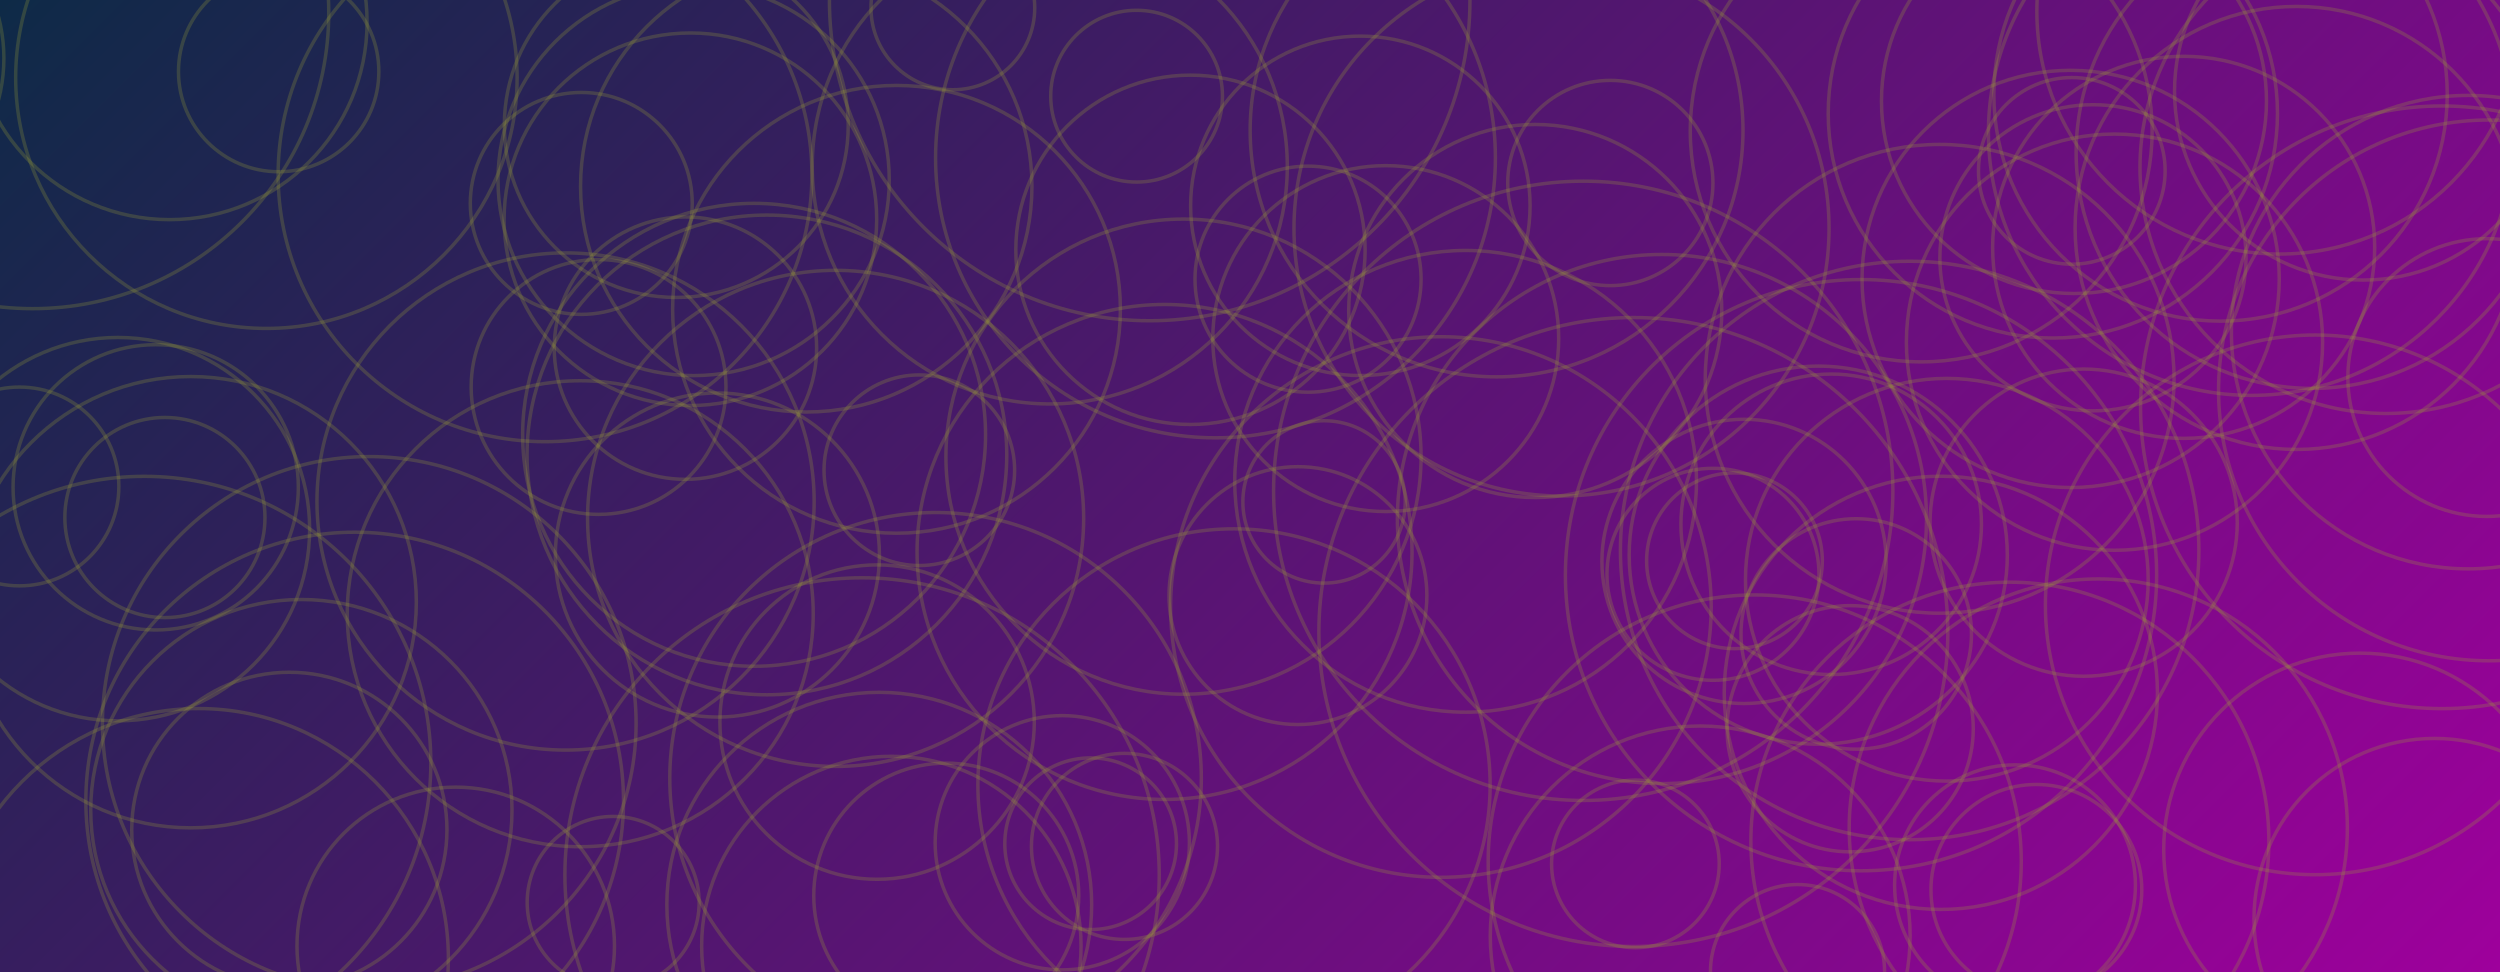 <svg xmlns="http://www.w3.org/2000/svg" version="1.1" xmlns:xlink="http://www.w3.org/1999/xlink" xmlns:svgjs="http://svgjs.com/svgjs" width="1440" height="560" preserveAspectRatio="none" viewBox="0 0 1440 560"><g clip-path="url(&quot;#SvgjsClipPath1224&quot;)" fill="none"><rect width="1440" height="560" x="0" y="0" fill="url(#SvgjsLinearGradient1225)"></rect><circle r="93.335" cx="-91.1" cy="33.6" stroke="#9ca336" stroke-opacity="0.25" stroke-width="2"></circle><circle r="93.335" cx="413.22" cy="319.69" stroke="#9ca336" stroke-opacity="0.25" stroke-width="2"></circle><circle r="93.335" cx="797.77" cy="794.82" stroke="#9ca336" stroke-opacity="0.25" stroke-width="2"></circle><circle r="47.165" cx="548.84" cy="4.52" stroke="#9ca336" stroke-opacity="0.25" stroke-width="2"></circle><circle r="136.815" cx="604.67" cy="95.86" stroke="#9ca336" stroke-opacity="0.25" stroke-width="2"></circle><circle r="130.57" cx="1279.04" cy="54.4" stroke="#9ca336" stroke-opacity="0.25" stroke-width="2"></circle><circle r="110.035" cx="1257.79" cy="142.47" stroke="#9ca336" stroke-opacity="0.25" stroke-width="2"></circle><circle r="57.635" cx="94.99" cy="298.1" stroke="#9ca336" stroke-opacity="0.25" stroke-width="2"></circle><circle r="70.915" cx="1065.69" cy="419.75" stroke="#9ca336" stroke-opacity="0.25" stroke-width="2"></circle><circle r="54.895" cx="529.53" cy="270.85" stroke="#9ca336" stroke-opacity="0.25" stroke-width="2"></circle><circle r="90.545" cx="505.21" cy="415.92" stroke="#9ca336" stroke-opacity="0.25" stroke-width="2"></circle><circle r="141.935" cx="862.03" cy="75.13" stroke="#9ca336" stroke-opacity="0.25" stroke-width="2"></circle><circle r="142.875" cx="481.31" cy="298.59" stroke="#9ca336" stroke-opacity="0.25" stroke-width="2"></circle><circle r="141.64" cx="1374.28" cy="96.52" stroke="#9ca336" stroke-opacity="0.25" stroke-width="2"></circle><circle r="108.69" cx="1361.22" cy="52.62" stroke="#9ca336" stroke-opacity="0.25" stroke-width="2"></circle><circle r="50.15" cx="1035.37" cy="559.64" stroke="#9ca336" stroke-opacity="0.25" stroke-width="2"></circle><circle r="147.53" cx="710.79" cy="452.13" stroke="#9ca336" stroke-opacity="0.25" stroke-width="2"></circle><circle r="152.38" cx="957.27" cy="298.96" stroke="#9ca336" stroke-opacity="0.25" stroke-width="2"></circle><circle r="66.38" cx="1069.19" cy="365.16" stroke="#9ca336" stroke-opacity="0.25" stroke-width="2"></circle><circle r="181.14" cx="940.81" cy="364.04" stroke="#9ca336" stroke-opacity="0.25" stroke-width="2"></circle><circle r="75.565" cx="394.81" cy="200.53" stroke="#9ca336" stroke-opacity="0.25" stroke-width="2"></circle><circle r="119.87" cx="1217.95" cy="197.09" stroke="#9ca336" stroke-opacity="0.25" stroke-width="2"></circle><circle r="153.69" cx="212.7" cy="416.67" stroke="#9ca336" stroke-opacity="0.25" stroke-width="2"></circle><circle r="161.23" cx="700.12" cy="90.95" stroke="#9ca336" stroke-opacity="0.25" stroke-width="2"></circle><circle r="99.04" cx="389.53" cy="72.29" stroke="#9ca336" stroke-opacity="0.25" stroke-width="2"></circle><circle r="80" cx="1432.36" cy="217.47" stroke="#9ca336" stroke-opacity="0.25" stroke-width="2"></circle><circle r="76.32" cx="545.04" cy="515.88" stroke="#9ca336" stroke-opacity="0.25" stroke-width="2"></circle><circle r="107.445" cx="884.3" cy="179.14" stroke="#9ca336" stroke-opacity="0.25" stroke-width="2"></circle><circle r="154.1" cx="899.43" cy="131.59" stroke="#9ca336" stroke-opacity="0.25" stroke-width="2"></circle><circle r="49.465" cx="654.68" cy="55.4" stroke="#9ca336" stroke-opacity="0.25" stroke-width="2"></circle><circle r="113.055" cx="1359.35" cy="489.26" stroke="#9ca336" stroke-opacity="0.25" stroke-width="2"></circle><circle r="63.915" cx="334.81" cy="117.17" stroke="#9ca336" stroke-opacity="0.25" stroke-width="2"></circle><circle r="155.695" cx="829.95" cy="349.64" stroke="#9ca336" stroke-opacity="0.25" stroke-width="2"></circle><circle r="149.185" cx="1157.68" cy="484.53" stroke="#9ca336" stroke-opacity="0.25" stroke-width="2"></circle><circle r="113.73" cx="97.7" cy="12.78" stroke="#9ca336" stroke-opacity="0.25" stroke-width="2"></circle><circle r="136.845" cx="681.69" cy="263.03" stroke="#9ca336" stroke-opacity="0.25" stroke-width="2"></circle><circle r="57.25" cx="11.21" cy="280.2" stroke="#9ca336" stroke-opacity="0.25" stroke-width="2"></circle><circle r="109.27" cx="513.42" cy="544.9" stroke="#9ca336" stroke-opacity="0.25" stroke-width="2"></circle><circle r="112.68" cx="399.53" cy="103.67" stroke="#9ca336" stroke-opacity="0.25" stroke-width="2"></circle><circle r="88.47" cx="1200.19" cy="301.05" stroke="#9ca336" stroke-opacity="0.25" stroke-width="2"></circle><circle r="133.01" cx="1106.61" cy="75.43" stroke="#9ca336" stroke-opacity="0.25" stroke-width="2"></circle><circle r="99.62" cx="798.19" cy="195.03" stroke="#9ca336" stroke-opacity="0.25" stroke-width="2"></circle><circle r="46.76" cx="762.65" cy="289.11" stroke="#9ca336" stroke-opacity="0.25" stroke-width="2"></circle><circle r="59.105" cx="927.55" cy="105.41" stroke="#9ca336" stroke-opacity="0.25" stroke-width="2"></circle><circle r="49.445" cx="628.21" cy="485.98" stroke="#9ca336" stroke-opacity="0.25" stroke-width="2"></circle><circle r="155.43" cx="1333.58" cy="348.4" stroke="#9ca336" stroke-opacity="0.25" stroke-width="2"></circle><circle r="90.78" cx="166.66" cy="478" stroke="#9ca336" stroke-opacity="0.25" stroke-width="2"></circle><circle r="171.17" cx="496.55" cy="503.98" stroke="#9ca336" stroke-opacity="0.25" stroke-width="2"></circle><circle r="132.975" cx="844.19" cy="277.24" stroke="#9ca336" stroke-opacity="0.25" stroke-width="2"></circle><circle r="121.325" cx="173.59" cy="466.64" stroke="#9ca336" stroke-opacity="0.25" stroke-width="2"></circle><circle r="69.36" cx="1160.65" cy="509.92" stroke="#9ca336" stroke-opacity="0.25" stroke-width="2"></circle><circle r="170.28" cx="1071.95" cy="331.3" stroke="#9ca336" stroke-opacity="0.25" stroke-width="2"></circle><circle r="61.055" cx="986.67" cy="330.8" stroke="#9ca336" stroke-opacity="0.25" stroke-width="2"></circle><circle r="178.36" cx="911.94" cy="282.71" stroke="#9ca336" stroke-opacity="0.25" stroke-width="2"></circle><circle r="110.885" cx="1194.61" cy="58.18" stroke="#9ca336" stroke-opacity="0.25" stroke-width="2"></circle><circle r="100.605" cx="685.71" cy="143.89" stroke="#9ca336" stroke-opacity="0.25" stroke-width="2"></circle><circle r="122.35" cx="506.45" cy="521.13" stroke="#9ca336" stroke-opacity="0.25" stroke-width="2"></circle><circle r="170.595" cx="18.77" cy="7.19" stroke="#9ca336" stroke-opacity="0.25" stroke-width="2"></circle><circle r="73.225" cx="611.87" cy="485.42" stroke="#9ca336" stroke-opacity="0.25" stroke-width="2"></circle><circle r="73.385" cx="344.77" cy="222.9" stroke="#9ca336" stroke-opacity="0.25" stroke-width="2"></circle><circle r="154.85" cx="204.29" cy="461.4" stroke="#9ca336" stroke-opacity="0.25" stroke-width="2"></circle><circle r="143.47" cx="1208.61" cy="476.94" stroke="#9ca336" stroke-opacity="0.25" stroke-width="2"></circle><circle r="115.98" cx="1121.37" cy="333.94" stroke="#9ca336" stroke-opacity="0.25" stroke-width="2"></circle><circle r="133.32" cx="434.36" cy="250.45" stroke="#9ca336" stroke-opacity="0.25" stroke-width="2"></circle><circle r="53.755" cx="1193.36" cy="98.42" stroke="#9ca336" stroke-opacity="0.25" stroke-width="2"></circle><circle r="143.9" cx="114.36" cy="552.02" stroke="#9ca336" stroke-opacity="0.25" stroke-width="2"></circle><circle r="88.17" cx="1205.54" cy="148.48" stroke="#9ca336" stroke-opacity="0.25" stroke-width="2"></circle><circle r="153.53" cx="1010.72" cy="496.21" stroke="#9ca336" stroke-opacity="0.25" stroke-width="2"></circle><circle r="103.965" cx="1402.26" cy="529.3" stroke="#9ca336" stroke-opacity="0.25" stroke-width="2"></circle><circle r="135.01" cx="1117.24" cy="218.2" stroke="#9ca336" stroke-opacity="0.25" stroke-width="2"></circle><circle r="144.415" cx="153.44" cy="44.76" stroke="#9ca336" stroke-opacity="0.25" stroke-width="2"></circle><circle r="134.2" cx="334.22" cy="353.51" stroke="#9ca336" stroke-opacity="0.25" stroke-width="2"></circle><circle r="153.72" cx="313.92" cy="100.69" stroke="#9ca336" stroke-opacity="0.25" stroke-width="2"></circle><circle r="127.59" cx="1322.85" cy="131.3" stroke="#9ca336" stroke-opacity="0.25" stroke-width="2"></circle><circle r="128.96" cx="516.39" cy="178.17" stroke="#9ca336" stroke-opacity="0.25" stroke-width="2"></circle><circle r="124.765" cx="1117.92" cy="399.07" stroke="#9ca336" stroke-opacity="0.25" stroke-width="2"></circle><circle r="65.11" cx="753.43" cy="160.8" stroke="#9ca336" stroke-opacity="0.25" stroke-width="2"></circle><circle r="130" cx="464.4" cy="107.32" stroke="#9ca336" stroke-opacity="0.25" stroke-width="2"></circle><circle r="107.3" cx="397.67" cy="126.29" stroke="#9ca336" stroke-opacity="0.25" stroke-width="2"></circle><circle r="50.61" cx="999.06" cy="323.01" stroke="#9ca336" stroke-opacity="0.25" stroke-width="2"></circle><circle r="166.595" cx="1099.96" cy="317.08" stroke="#9ca336" stroke-opacity="0.25" stroke-width="2"></circle><circle r="155.745" cx="1433.64" cy="224.87" stroke="#9ca336" stroke-opacity="0.25" stroke-width="2"></circle><circle r="142.555" cx="670.78" cy="317.93" stroke="#9ca336" stroke-opacity="0.25" stroke-width="2"></circle><circle r="120.92" cx="979.32" cy="539.1" stroke="#9ca336" stroke-opacity="0.25" stroke-width="2"></circle><circle r="49.53" cx="353.18" cy="519.79" stroke="#9ca336" stroke-opacity="0.25" stroke-width="2"></circle><circle r="81.86" cx="1004.56" cy="323.37" stroke="#9ca336" stroke-opacity="0.25" stroke-width="2"></circle><circle r="108.905" cx="1047.31" cy="319.77" stroke="#9ca336" stroke-opacity="0.25" stroke-width="2"></circle><circle r="138.155" cx="441.74" cy="262.04" stroke="#9ca336" stroke-opacity="0.25" stroke-width="2"></circle><circle r="135.87" cx="1331.72" cy="87.85" stroke="#9ca336" stroke-opacity="0.25" stroke-width="2"></circle><circle r="91.44" cx="262.5" cy="544.83" stroke="#9ca336" stroke-opacity="0.25" stroke-width="2"></circle><circle r="97.76" cx="783.56" cy="118.56" stroke="#9ca336" stroke-opacity="0.25" stroke-width="2"></circle><circle r="53.59" cx="647.7" cy="487.52" stroke="#9ca336" stroke-opacity="0.25" stroke-width="2"></circle><circle r="129.385" cx="1182.44" cy="65.32" stroke="#9ca336" stroke-opacity="0.25" stroke-width="2"></circle><circle r="153.085" cx="538.88" cy="448.29" stroke="#9ca336" stroke-opacity="0.25" stroke-width="2"></circle><circle r="139.72" cx="1312.95" cy="6.61" stroke="#9ca336" stroke-opacity="0.25" stroke-width="2"></circle><circle r="173.565" cx="1406.53" cy="234.6" stroke="#9ca336" stroke-opacity="0.25" stroke-width="2"></circle><circle r="129.975" cx="109.83" cy="346.86" stroke="#9ca336" stroke-opacity="0.25" stroke-width="2"></circle><circle r="48.28" cx="941.99" cy="497.6" stroke="#9ca336" stroke-opacity="0.25" stroke-width="2"></circle><circle r="120.155" cx="1192.69" cy="160.67" stroke="#9ca336" stroke-opacity="0.25" stroke-width="2"></circle><circle r="143.19" cx="325.76" cy="288.86" stroke="#9ca336" stroke-opacity="0.25" stroke-width="2"></circle><circle r="82.16" cx="89.68" cy="280.7" stroke="#9ca336" stroke-opacity="0.25" stroke-width="2"></circle><circle r="57.705" cx="160.51" cy="41.22" stroke="#9ca336" stroke-opacity="0.25" stroke-width="2"></circle><circle r="151.46" cx="1296.79" cy="76.29" stroke="#9ca336" stroke-opacity="0.25" stroke-width="2"></circle><circle r="60.725" cx="1172.95" cy="512.58" stroke="#9ca336" stroke-opacity="0.25" stroke-width="2"></circle><circle r="74.265" cx="747.61" cy="343.07" stroke="#9ca336" stroke-opacity="0.25" stroke-width="2"></circle><circle r="165.03" cx="83.13" cy="439.4" stroke="#9ca336" stroke-opacity="0.25" stroke-width="2"></circle><circle r="86.55" cx="1054.76" cy="302" stroke="#9ca336" stroke-opacity="0.25" stroke-width="2"></circle><circle r="184.47" cx="662.22" cy="0.28" stroke="#9ca336" stroke-opacity="0.25" stroke-width="2"></circle><circle r="136.35" cx="1421.64" cy="191.31" stroke="#9ca336" stroke-opacity="0.25" stroke-width="2"></circle><circle r="110.41" cx="67.94" cy="304.79" stroke="#9ca336" stroke-opacity="0.25" stroke-width="2"></circle></g><defs><clipPath id="SvgjsClipPath1224"><rect width="1440" height="560" x="0" y="0"></rect></clipPath><linearGradient x1="15.28%" y1="-39.29%" x2="84.72%" y2="139.29%" gradientUnits="userSpaceOnUse" id="SvgjsLinearGradient1225"><stop stop-color="#0e2a47" offset="0"></stop><stop stop-color="rgba(158, 0, 156, 1)" offset="1"></stop></linearGradient></defs></svg>
